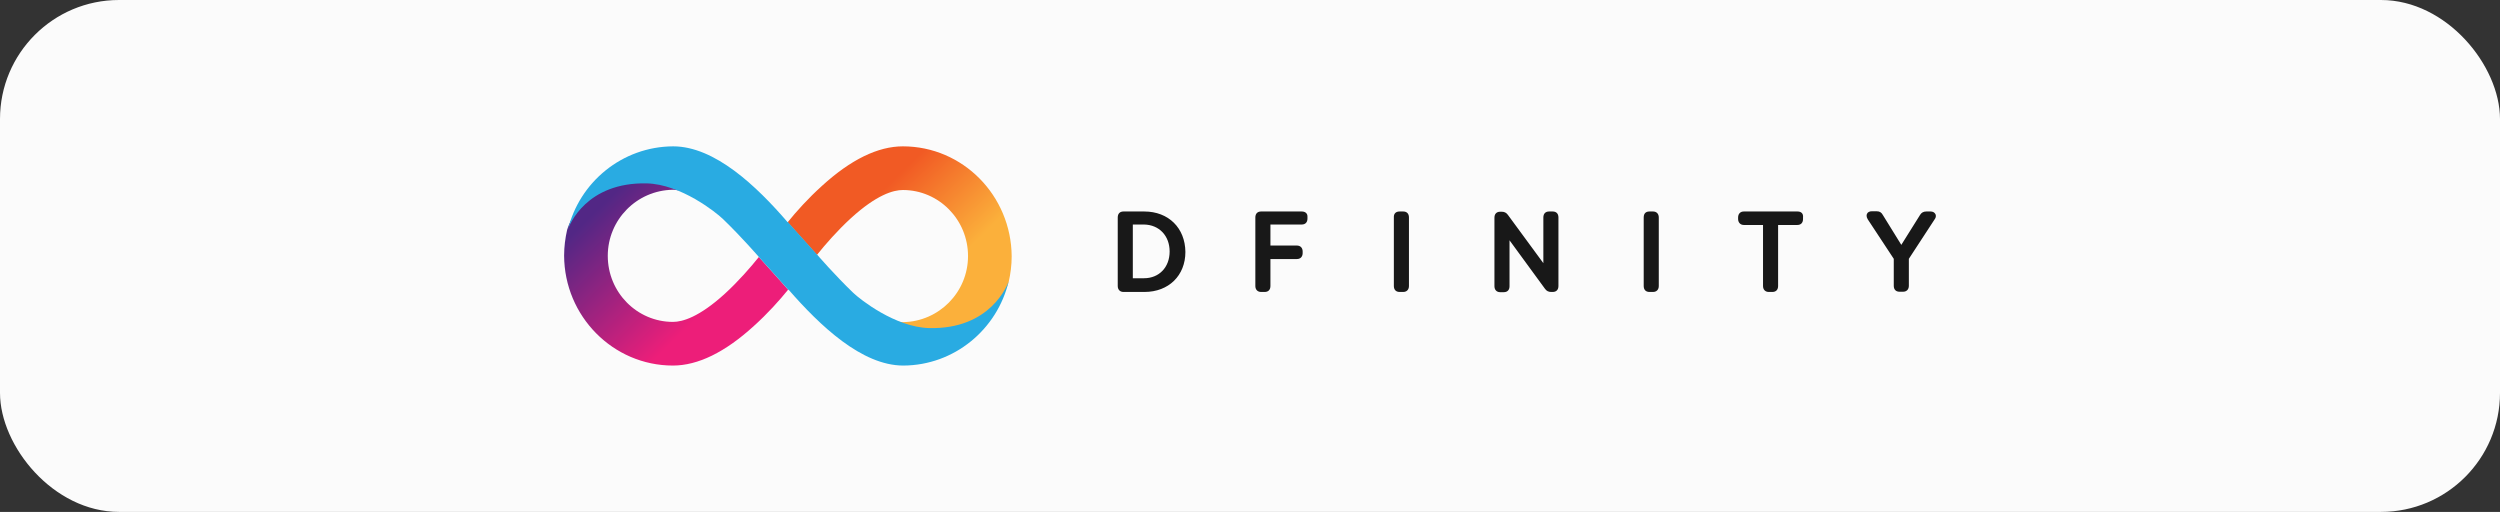 <svg width="210" height="43" viewBox="0 0 210 43" fill="none" xmlns="http://www.w3.org/2000/svg">
<rect x="0" y="0" width="210" height="43" fill="#333333" stroke="none"/>
<rect width="210" height="43" rx="10" fill="#FBFBFB"/>
<path d="M162.168 17.765C162.36 17.765 162.494 17.842 162.571 17.977C162.609 18.053 162.667 18.207 162.513 18.418L160.344 21.74V24.006C160.344 24.313 160.152 24.505 159.864 24.505H159.556C159.249 24.505 159.076 24.313 159.076 24.006V21.74L156.888 18.418C156.753 18.188 156.792 18.034 156.83 17.957C156.888 17.823 157.041 17.746 157.233 17.746H157.636C157.886 17.746 158.04 17.842 158.155 18.053L159.71 20.569L161.285 18.053C161.4 17.861 161.573 17.765 161.803 17.765H162.168ZM109.346 17.765H105.929C105.622 17.765 105.449 17.957 105.449 18.265V24.025C105.449 24.332 105.641 24.524 105.929 24.524H106.236C106.543 24.524 106.716 24.332 106.716 24.025V21.759H108.943C109.25 21.759 109.423 21.548 109.423 21.26V21.126C109.423 20.818 109.231 20.626 108.943 20.626H106.716V18.86H109.346C109.654 18.86 109.827 18.668 109.827 18.361V18.226C109.846 17.938 109.654 17.765 109.346 17.765ZM96.117 17.765H94.37C94.063 17.765 93.89 17.957 93.89 18.265V24.025C93.89 24.332 94.082 24.524 94.37 24.524H96.136C98.172 24.524 99.573 23.142 99.573 21.164C99.554 19.148 98.153 17.765 96.117 17.765ZM98.249 21.126C98.249 22.451 97.365 23.372 96.098 23.372H95.157V18.86H96.098C97.365 18.879 98.249 19.801 98.249 21.126ZM117.564 17.765H117.872C118.179 17.765 118.352 17.957 118.352 18.265V24.025C118.352 24.332 118.16 24.524 117.872 24.524H117.564C117.257 24.524 117.084 24.332 117.084 24.025V18.265C117.065 17.938 117.257 17.765 117.564 17.765ZM130.429 17.765H130.122C129.814 17.765 129.642 17.957 129.642 18.265V22.105L126.666 18.053C126.531 17.861 126.358 17.785 126.147 17.785H126.013C125.706 17.785 125.533 17.977 125.533 18.284V24.044C125.533 24.351 125.725 24.543 126.013 24.543H126.32C126.627 24.543 126.8 24.351 126.8 24.044V20.185L129.776 24.255C129.91 24.447 130.083 24.524 130.295 24.524H130.429C130.736 24.524 130.909 24.332 130.909 24.025V18.265C130.909 17.938 130.717 17.765 130.429 17.765ZM138.551 17.765H138.858C139.146 17.765 139.338 17.957 139.338 18.265V24.025C139.338 24.332 139.146 24.524 138.858 24.524H138.551C138.244 24.524 138.071 24.332 138.071 24.025V18.265C138.071 17.938 138.244 17.765 138.551 17.765ZM150.993 17.765H146.481C146.193 17.765 146.001 17.957 146.001 18.265V18.399C146.001 18.687 146.193 18.898 146.481 18.898H148.094V24.025C148.094 24.332 148.286 24.524 148.574 24.524H148.881C149.188 24.524 149.361 24.332 149.361 24.025V18.898H150.974C151.281 18.898 151.454 18.706 151.454 18.399V18.265C151.492 17.938 151.3 17.765 150.993 17.765Z" fill="#181818"/>
<path d="M75.841 12.293C73.748 12.293 71.463 13.407 69.044 15.615C67.892 16.652 66.894 17.765 66.164 18.668C66.164 18.668 67.335 19.993 68.622 21.414C69.313 20.549 70.331 19.378 71.483 18.322C73.633 16.364 75.035 15.961 75.841 15.961C78.856 15.961 81.314 18.438 81.314 21.51C81.314 24.543 78.875 27.02 75.841 27.059C75.707 27.059 75.515 27.039 75.323 27.001C76.206 27.404 77.147 27.692 78.049 27.692C83.579 27.692 84.654 23.948 84.731 23.679C84.885 22.988 84.981 22.278 84.981 21.529C84.942 16.421 80.872 12.293 75.841 12.293Z" fill="url(#paint0_linear_2630_7459)"/>
<path d="M56.525 30.707C58.618 30.707 60.903 29.593 63.322 27.385C64.474 26.348 65.473 25.235 66.203 24.332C66.203 24.332 65.031 23.007 63.745 21.586C63.054 22.45 62.036 23.622 60.884 24.678C58.733 26.636 57.332 27.039 56.525 27.039C53.511 27.039 51.053 24.562 51.053 21.49C51.053 18.457 53.492 15.98 56.525 15.941C56.66 15.941 56.852 15.96 57.044 15.999C56.16 15.596 55.22 15.308 54.317 15.308C48.787 15.308 47.712 19.052 47.635 19.321C47.482 20.012 47.386 20.722 47.386 21.471C47.405 26.559 51.495 30.707 56.525 30.707Z" fill="url(#paint1_linear_2630_7459)"/>
<path d="M60.73 18.399C60.135 17.823 57.178 15.48 54.337 15.404C49.287 15.289 47.808 18.86 47.693 19.34C48.653 15.308 52.263 12.312 56.545 12.293C60.039 12.293 63.553 15.634 66.164 18.668C66.164 18.668 66.164 18.649 66.183 18.649C66.183 18.649 67.355 19.974 68.641 21.394C68.641 21.394 70.1 23.084 71.656 24.582C72.251 25.158 75.208 27.481 78.03 27.558C83.214 27.692 84.635 23.91 84.731 23.622C83.771 27.673 80.162 30.688 75.88 30.707C72.385 30.707 68.871 27.347 66.241 24.332L66.222 24.351C66.222 24.351 65.05 23.026 63.764 21.606C63.745 21.586 62.286 19.897 60.73 18.399ZM47.674 19.359C47.674 19.359 47.674 19.34 47.674 19.321C47.693 19.34 47.693 19.359 47.674 19.359Z" fill="#29ABE2"/>
<defs>
<linearGradient id="paint0_linear_2630_7459" x1="71.036" y1="13.65" x2="83.662" y2="26.658" gradientUnits="userSpaceOnUse">
<stop offset="0.21" stop-color="#F15A24"/>
<stop offset="0.684" stop-color="#FBB03B"/>
</linearGradient>
<linearGradient id="paint1_linear_2630_7459" x1="61.329" y1="29.345" x2="48.703" y2="16.337" gradientUnits="userSpaceOnUse">
<stop offset="0.21" stop-color="#ED1E79"/>
<stop offset="0.893" stop-color="#522785"/>
</linearGradient>
</defs>
</svg>
